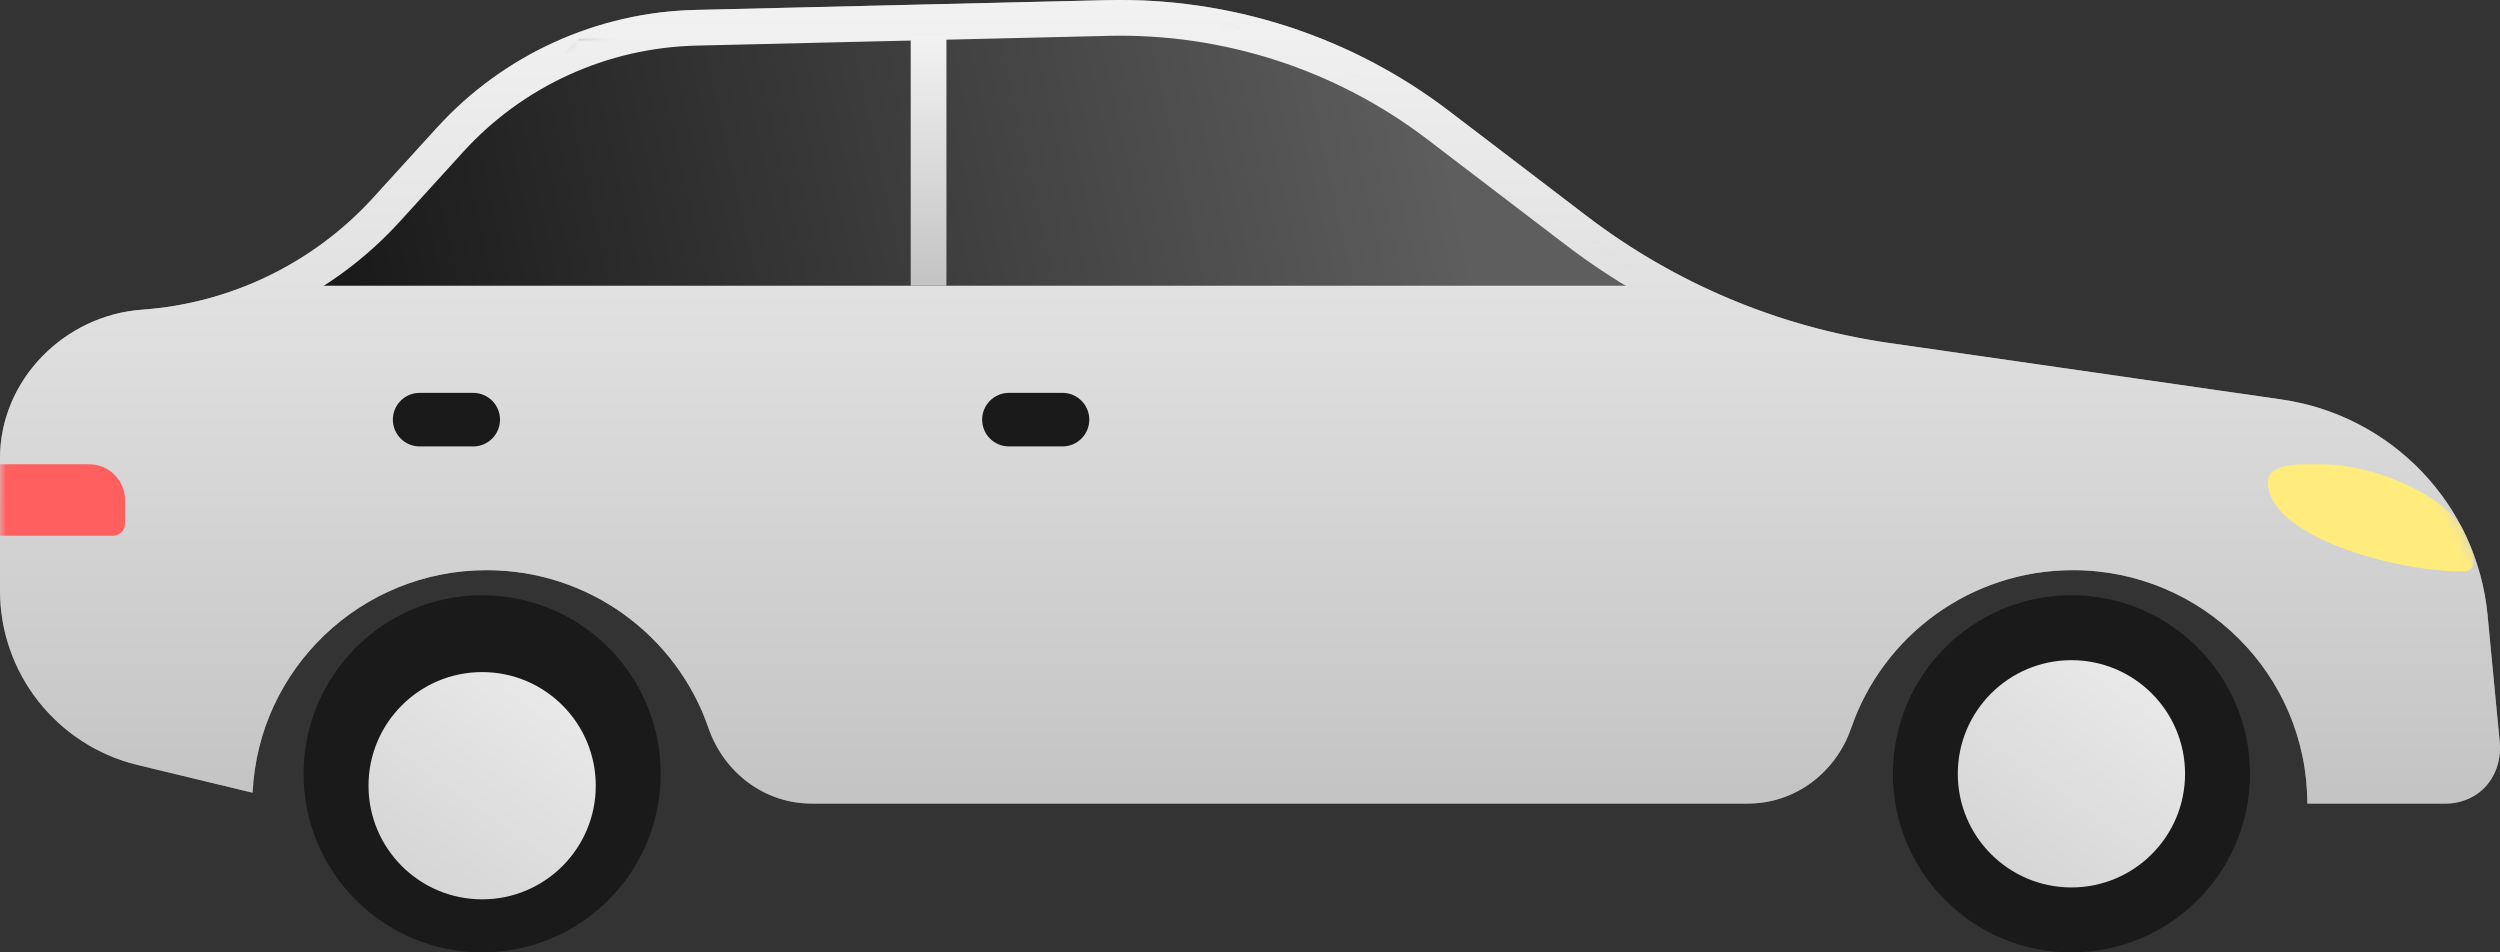 <?xml version="1.0" encoding="UTF-8"?>
<svg width="210px" height="80px" viewBox="0 0 210 80" version="1.1" xmlns="http://www.w3.org/2000/svg" xmlns:xlink="http://www.w3.org/1999/xlink">
    <rect x="0" y="0" width="210" height="80" fill="#333333" stroke="none"/>
    <!-- Generator: Sketch 53.2 (72643) - https://sketchapp.com -->
    <title>Group 31</title>
    <desc>Created with Sketch.</desc>
    <defs>
        <linearGradient x1="91.377%" y1="0%" x2="19.496%" y2="102.656%" id="linearGradient-1">
            <stop stop-color="#EBEBEB" offset="0%"></stop>
            <stop stop-color="#D4D4D4" offset="100%"></stop>
        </linearGradient>
        <linearGradient x1="50%" y1="0%" x2="50%" y2="98.481%" id="linearGradient-2">
            <stop stop-color="#F2F2F2" offset="0%"></stop>
            <stop stop-color="#C4C4C4" offset="100%"></stop>
        </linearGradient>
        <path d="M68.18,67.5 C64.201,67.5 60.797,64.885 59.507,61.137 C56.854,53.432 49.518,47.894 40.883,47.894 C30.317,47.894 21.695,56.186 21.22,66.591 L11.574,64.262 C4.782,62.623 0,56.566 0,49.606 L0,38.492 C0,31.942 5.383,26.48 11.942,26.012 C19.391,25.48 26.348,22.107 31.366,16.592 L36.698,10.733 C42.27,4.608 50.121,1.029 58.417,0.833 L93.022,0.013 C103.376,-0.233 113.502,3.053 121.724,9.326 L133.321,18.173 C140.72,23.816 149.446,27.476 158.669,28.805 L191.635,33.553 C200.911,34.888 208.067,42.371 208.956,51.664 L209.977,62.341 C210.142,64.063 209.431,65.824 207.972,66.761 C207.206,67.251 206.343,67.5 205.475,67.5 L193.814,67.5 C193.814,56.671 185,47.894 174.13,47.894 C165.495,47.894 158.158,53.432 155.506,61.137 C154.216,64.885 150.81,67.5 146.832,67.5 L68.18,67.5 Z" id="path-3"></path>
        <linearGradient x1="84.028%" y1="48.352%" x2="1.725%" y2="51.885%" id="linearGradient-5">
            <stop stop-color="#5E5E5E" offset="0%"></stop>
            <stop stop-color="#1A1A1A" offset="100%"></stop>
        </linearGradient>
        <linearGradient x1="50%" y1="0%" x2="50%" y2="98.481%" id="linearGradient-6">
            <stop stop-color="#F2F2F2" offset="0%"></stop>
            <stop stop-color="#C4C4C4" offset="100%"></stop>
        </linearGradient>
    </defs>
    <g id="UI-Set" stroke="none" stroke-width="1" fill="none" fill-rule="evenodd">
        <g id="00.-cars" transform="translate(-538, -3832)">
            <g id="Group-32" transform="translate(514, 3832)">
                <g id="Group-36" transform="translate(24, 0)">
                    <g id="Group-31">
                        <g id="Group-30">
                            <path d="M55.5,65 C55.5,73.284 48.784,80 40.5,80 C32.216,80 25.5,73.284 25.5,65 C25.5,56.716 32.216,50 40.5,50 C48.784,50 55.5,56.716 55.5,65" id="Fill-3" fill="#1A1A1A"></path>
                            <path d="M50.045,66 C50.045,71.271 45.771,75.545 40.5,75.545 C35.229,75.545 30.955,71.271 30.955,66 C30.955,60.729 35.229,56.455 40.5,56.455 C45.771,56.455 50.045,60.729 50.045,66" id="Fill-9" fill="url(#linearGradient-1)"></path>
                            <g id="Group-14" transform="translate(159, 50)">
                                <path d="M30,15 C30,23.284 23.284,30 15,30 C6.716,30 0,23.284 0,15 C0,6.716 6.716,0 15,0 C23.284,0 30,6.716 30,15" id="Fill-19" fill="#1A1A1A"></path>
                                <path d="M24.545,15 C24.545,20.271 20.271,24.545 15,24.545 C9.729,24.545 5.455,20.271 5.455,15 C5.455,9.729 9.729,5.455 15,5.455 C20.271,5.455 24.545,9.729 24.545,15" id="Fill-21" fill="url(#linearGradient-1)"></path>
                            </g>
                            <mask id="mask-4" fill="white">
                                <use xlink:href="#path-3"></use>
                            </mask>
                            <use id="Fill-1" fill="url(#linearGradient-2)" xlink:href="#path-3"></use>
                            <polygon id="Rectangle-7" fill="url(#linearGradient-5)" mask="url(#mask-4)" points="48.673 3.249 103.075 1.88 113.742 6.139 139.573 24 25.659 24"></polygon>
                            <path d="M39.75,37.5 L35.25,37.5 C34.008,37.5 33,36.492 33,35.25 L33,35.25 C33,34.008 34.008,33 35.25,33 L39.75,33 C40.992,33 42,34.008 42,35.25 L42,35.25 C42,36.492 40.992,37.5 39.75,37.5" id="Fill-5" fill="#1A1A1A" mask="url(#mask-4)"></path>
                            <path d="M89.25,37.5 L84.75,37.5 C83.508,37.5 82.5,36.492 82.5,35.25 L82.5,35.25 C82.5,34.008 83.508,33 84.75,33 L89.25,33 C90.492,33 91.5,34.008 91.5,35.25 L91.5,35.25 C91.5,36.492 90.492,37.5 89.25,37.5" id="Fill-7" fill="#1A1A1A" mask="url(#mask-4)"></path>
                            <path d="M40.883,44.894 C50.647,44.894 59.224,51.099 62.344,60.161 C63.244,62.776 65.563,64.5 68.18,64.5 L146.832,64.5 C149.449,64.5 151.769,62.776 152.669,60.16 C155.789,51.099 164.365,44.894 174.13,44.894 C185.635,44.894 195.144,53.431 196.616,64.5 L205.475,64.5 C205.776,64.5 206.077,64.411 206.352,64.236 C206.781,63.961 207.058,63.331 206.99,62.626 L205.97,51.95 C205.213,44.036 199.115,37.66 191.208,36.522 L158.241,31.774 C148.512,30.373 139.307,26.512 131.502,20.558 L119.905,11.711 C112.225,5.852 102.765,2.782 93.093,3.012 L58.488,3.832 C51.011,4.009 43.937,7.234 38.916,12.752 L33.585,18.611 C28.049,24.695 20.374,28.417 12.156,29.004 C7.085,29.366 3,33.596 3,38.492 L3,49.606 C3,55.179 6.832,60.031 12.278,61.346 L18.671,62.889 C20.81,52.586 29.974,44.894 40.883,44.894 Z M68.18,67.5 C64.201,67.5 60.797,64.885 59.507,61.137 C56.854,53.432 49.518,47.894 40.883,47.894 C30.317,47.894 21.695,56.186 21.22,66.591 L11.574,64.262 C4.782,62.623 0,56.566 0,49.606 L0,38.492 C0,31.942 5.383,26.48 11.942,26.012 C19.391,25.48 26.348,22.107 31.366,16.592 L36.698,10.733 C42.27,4.608 50.121,1.029 58.417,0.833 L93.022,0.013 C103.376,-0.233 113.502,3.053 121.724,9.326 L133.321,18.173 C140.72,23.816 149.446,27.476 158.669,28.805 L191.635,33.553 C200.911,34.888 208.067,42.371 208.956,51.664 L209.977,62.341 C210.142,64.063 209.431,65.824 207.972,66.761 C207.206,67.251 206.343,67.5 205.475,67.5 L193.814,67.5 C193.814,56.671 185,47.894 174.13,47.894 C165.495,47.894 158.158,53.432 155.506,61.137 C154.216,64.885 150.81,67.5 146.832,67.5 L68.18,67.5 Z" id="Fill-1" fill="url(#linearGradient-2)" fill-rule="nonzero" mask="url(#mask-4)"></path>
                            <path d="M190.5,40.5 C190.5,39.338 192,39 193.5,39 L195,39 C199.479,39 205.419,41.621 206.901,44.528 C207.688,46.07 208.438,48 206.864,48 C201,48 190.5,45 190.5,40.5 Z" id="Fill-13" fill="#FFEC7D" mask="url(#mask-4)"></path>
                            <path d="M0,45 L0,39 L7.5,39 C9.157,39 10.5,40.343 10.5,42 L10.5,44 C10.5,44.552 10.052,45 9.5,45 L0,45 Z" id="Fill-11" fill="#FF5F5F" mask="url(#mask-4)"></path>
                            <polygon id="Rectangle-10" fill="url(#linearGradient-6)" mask="url(#mask-4)" points="76.5 3 79.5 3 79.5 24 76.5 24"></polygon>
                        </g>
                    </g>
                </g>
            </g>
        </g>
    </g>
</svg>